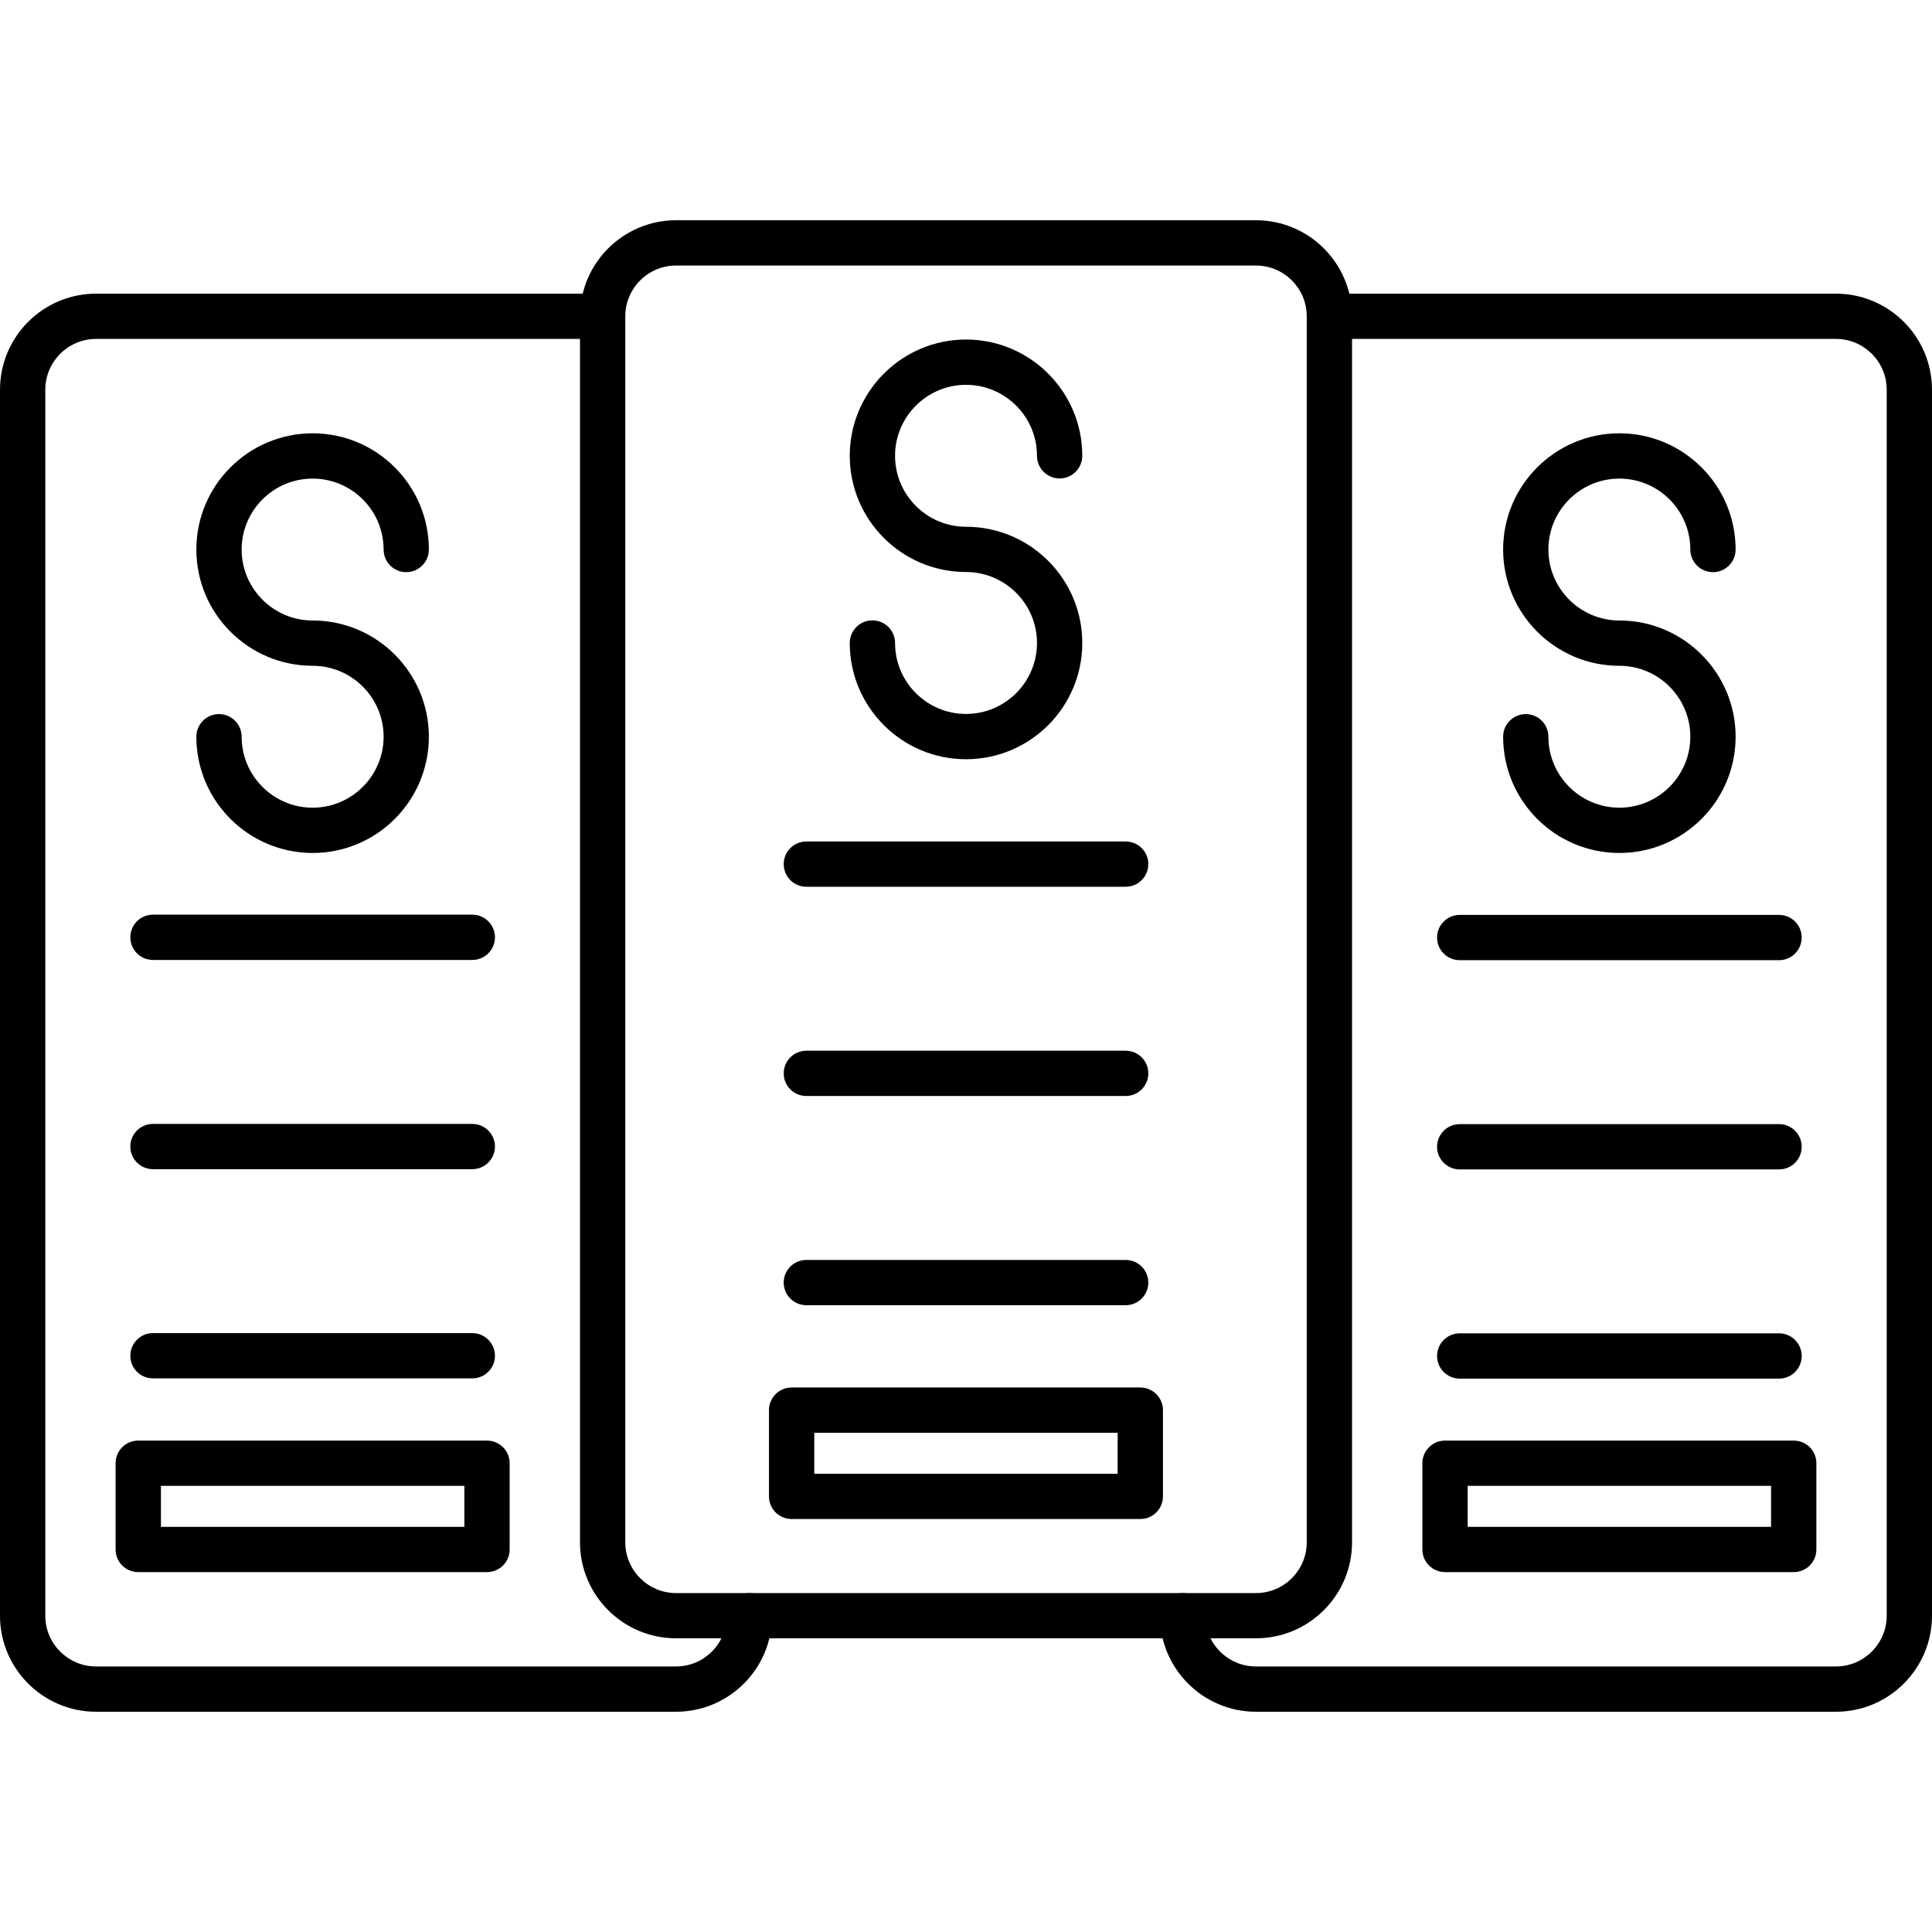 <svg width="54" height="54" viewBox="0 0 54 54" fill="none" xmlns="http://www.w3.org/2000/svg">
<g id="free-icon-subscription-9398940 1">
<g id="Layer_x0020_1">
<g id="_2112205009984">
<g id="Group">
<g id="_282539872">
<path id="Vector" fill-rule="evenodd" clip-rule="evenodd" d="M18.895 47.844H2.685C1.204 47.844 0 46.639 0 45.16V10.893C0 9.412 1.204 8.208 2.685 8.208H16.843C17.192 8.208 17.476 8.491 17.476 8.84C17.476 9.19 17.192 9.473 16.843 9.473H2.685C1.903 9.473 1.266 10.11 1.266 10.893V45.16C1.266 45.941 1.903 46.578 2.685 46.578H18.895C19.677 46.578 20.314 45.941 20.314 45.158C20.314 44.809 20.597 44.526 20.947 44.526C21.296 44.526 21.58 44.809 21.58 45.158C21.58 46.639 20.375 47.844 18.895 47.844Z" fill="black"/>
</g>
<g id="_282539104">
<path id="Vector_2" fill-rule="evenodd" clip-rule="evenodd" d="M35.106 45.791H18.895C17.415 45.791 16.211 44.588 16.211 43.107V8.84C16.211 7.361 17.415 6.156 18.895 6.156H35.106C36.585 6.156 37.79 7.361 37.79 8.84V43.107C37.79 44.588 36.585 45.791 35.106 45.791ZM18.895 7.422C18.113 7.422 17.477 8.059 17.477 8.84V43.107C17.477 43.89 18.113 44.527 18.895 44.527H35.106C35.887 44.527 36.524 43.89 36.524 43.107V8.84C36.524 8.059 35.887 7.422 35.106 7.422H18.895Z" fill="black"/>
</g>
<g id="_282540880">
<path id="Vector_3" fill-rule="evenodd" clip-rule="evenodd" d="M51.315 47.844H35.105C33.624 47.844 32.42 46.639 32.42 45.158C32.42 44.809 32.704 44.527 33.053 44.527C33.403 44.527 33.685 44.809 33.685 45.158C33.685 45.941 34.323 46.578 35.105 46.578H51.315C52.097 46.578 52.734 45.941 52.734 45.158V10.893C52.734 10.11 52.097 9.473 51.315 9.473H37.157C36.807 9.473 36.524 9.19 36.524 8.84C36.524 8.491 36.807 8.208 37.157 8.208H51.315C52.795 8.208 54 9.412 54 10.893V45.16C54 46.639 52.795 47.844 51.315 47.844Z" fill="black"/>
</g>
<g id="_282540280">
<path id="Vector_4" fill-rule="evenodd" clip-rule="evenodd" d="M8.738 23.841C6.946 23.841 5.488 22.384 5.488 20.592C5.488 20.242 5.772 19.959 6.121 19.959C6.471 19.959 6.754 20.242 6.754 20.592C6.754 21.685 7.644 22.575 8.738 22.575C9.831 22.575 10.722 21.685 10.722 20.592C10.722 19.498 9.831 18.609 8.738 18.609C6.946 18.609 5.488 17.151 5.488 15.359C5.488 13.568 6.946 12.111 8.738 12.111C10.53 12.111 11.987 13.568 11.987 15.359C11.987 15.709 11.704 15.992 11.354 15.992C11.004 15.992 10.722 15.709 10.722 15.359C10.722 14.266 9.831 13.377 8.738 13.377C7.644 13.377 6.754 14.266 6.754 15.359C6.754 16.453 7.644 17.343 8.738 17.343C10.53 17.343 11.987 18.801 11.987 20.592C11.987 22.384 10.53 23.841 8.738 23.841Z" fill="black"/>
</g>
<g id="Group_2">
<g id="_282540328">
<path id="Vector_5" fill-rule="evenodd" clip-rule="evenodd" d="M13.201 26.831H4.275C3.925 26.831 3.643 26.547 3.643 26.198C3.643 25.848 3.925 25.565 4.275 25.565H13.201C13.55 25.565 13.834 25.848 13.834 26.198C13.834 26.547 13.55 26.831 13.201 26.831Z" fill="black"/>
</g>
<g id="_282540568">
<path id="Vector_6" fill-rule="evenodd" clip-rule="evenodd" d="M13.201 32.679H4.275C3.925 32.679 3.643 32.395 3.643 32.046C3.643 31.696 3.925 31.414 4.275 31.414H13.201C13.55 31.414 13.834 31.696 13.834 32.046C13.834 32.395 13.55 32.679 13.201 32.679Z" fill="black"/>
</g>
<g id="_282540496">
<path id="Vector_7" fill-rule="evenodd" clip-rule="evenodd" d="M13.201 38.526H4.275C3.925 38.526 3.643 38.244 3.643 37.894C3.643 37.544 3.925 37.261 4.275 37.261H13.201C13.55 37.261 13.834 37.544 13.834 37.894C13.834 38.244 13.55 38.526 13.201 38.526Z" fill="black"/>
</g>
</g>
<g id="_282540352">
<path id="Vector_8" fill-rule="evenodd" clip-rule="evenodd" d="M13.612 43.941H3.864C3.515 43.941 3.231 43.658 3.231 43.309V40.898C3.231 40.547 3.515 40.265 3.864 40.265H13.612C13.961 40.265 14.245 40.547 14.245 40.898V43.309C14.245 43.658 13.961 43.941 13.612 43.941ZM4.498 42.676H12.979V41.53H4.498V42.676Z" fill="black"/>
</g>
<g id="_282540400">
<path id="Vector_9" fill-rule="evenodd" clip-rule="evenodd" d="M45.262 23.841C43.47 23.841 42.013 22.384 42.013 20.592C42.013 20.242 42.296 19.959 42.645 19.959C42.995 19.959 43.278 20.242 43.278 20.592C43.278 21.685 44.169 22.575 45.262 22.575C46.356 22.575 47.245 21.685 47.245 20.592C47.245 19.498 46.356 18.609 45.262 18.609C43.47 18.609 42.013 17.151 42.013 15.359C42.013 13.568 43.47 12.111 45.262 12.111C47.053 12.111 48.511 13.568 48.511 15.359C48.511 15.709 48.228 15.992 47.878 15.992C47.529 15.992 47.245 15.709 47.245 15.359C47.245 14.266 46.356 13.377 45.262 13.377C44.169 13.377 43.278 14.266 43.278 15.359C43.278 16.453 44.169 17.343 45.262 17.343C47.053 17.343 48.511 18.801 48.511 20.592C48.511 22.384 47.053 23.841 45.262 23.841Z" fill="black"/>
</g>
<g id="Group_3">
<g id="_282540664">
<path id="Vector_10" fill-rule="evenodd" clip-rule="evenodd" d="M49.725 26.837H40.799C40.45 26.837 40.166 26.554 40.166 26.205C40.166 25.855 40.45 25.572 40.799 25.572H49.725C50.075 25.572 50.358 25.855 50.358 26.205C50.358 26.554 50.075 26.837 49.725 26.837Z" fill="black"/>
</g>
<g id="_282541600">
<path id="Vector_11" fill-rule="evenodd" clip-rule="evenodd" d="M49.725 32.685H40.799C40.45 32.685 40.166 32.402 40.166 32.053C40.166 31.703 40.45 31.42 40.799 31.42H49.725C50.075 31.42 50.358 31.703 50.358 32.053C50.358 32.402 50.075 32.685 49.725 32.685Z" fill="black"/>
</g>
<g id="_282541168">
<path id="Vector_12" fill-rule="evenodd" clip-rule="evenodd" d="M49.725 38.533H40.799C40.45 38.533 40.166 38.25 40.166 37.9C40.166 37.551 40.45 37.267 40.799 37.267H49.725C50.075 37.267 50.358 37.551 50.358 37.9C50.358 38.25 50.075 38.533 49.725 38.533Z" fill="black"/>
</g>
</g>
<g id="_282540448">
<path id="Vector_13" fill-rule="evenodd" clip-rule="evenodd" d="M50.135 43.941H40.389C40.04 43.941 39.756 43.658 39.756 43.309V40.898C39.756 40.547 40.04 40.265 40.389 40.265H50.135C50.485 40.265 50.768 40.547 50.768 40.898V43.309C50.768 43.658 50.485 43.941 50.135 43.941ZM41.022 42.676H49.502V41.53H41.022V42.676Z" fill="black"/>
</g>
<g id="_282541216">
<path id="Vector_14" fill-rule="evenodd" clip-rule="evenodd" d="M27 21.221C25.209 21.221 23.751 19.764 23.751 17.972C23.751 17.623 24.035 17.339 24.384 17.339C24.734 17.339 25.017 17.623 25.017 17.972C25.017 19.066 25.907 19.955 27 19.955C28.094 19.955 28.984 19.066 28.984 17.972C28.984 16.878 28.094 15.988 27 15.988C25.209 15.988 23.751 14.531 23.751 12.74C23.751 10.948 25.209 9.49 27 9.49C28.792 9.49 30.25 10.948 30.25 12.74C30.25 13.089 29.966 13.373 29.617 13.373C29.267 13.373 28.984 13.089 28.984 12.74C28.984 11.646 28.094 10.756 27 10.756C25.907 10.756 25.017 11.646 25.017 12.74C25.017 13.833 25.907 14.723 27 14.723C28.792 14.723 30.25 16.18 30.25 17.972C30.25 19.764 28.792 21.221 27 21.221Z" fill="black"/>
</g>
<g id="Group_4">
<g id="_282541096">
<path id="Vector_15" fill-rule="evenodd" clip-rule="evenodd" d="M31.463 24.785H22.538C22.188 24.785 21.905 24.502 21.905 24.152C21.905 23.803 22.188 23.52 22.538 23.52H31.463C31.813 23.52 32.096 23.803 32.096 24.152C32.096 24.502 31.813 24.785 31.463 24.785Z" fill="black"/>
</g>
<g id="_282541048">
<path id="Vector_16" fill-rule="evenodd" clip-rule="evenodd" d="M31.463 30.633H22.538C22.188 30.633 21.905 30.351 21.905 30C21.905 29.651 22.188 29.368 22.538 29.368H31.463C31.813 29.368 32.096 29.651 32.096 30C32.096 30.351 31.813 30.633 31.463 30.633Z" fill="black"/>
</g>
<g id="_282541240">
<path id="Vector_17" fill-rule="evenodd" clip-rule="evenodd" d="M31.463 36.481H22.538C22.188 36.481 21.905 36.198 21.905 35.849C21.905 35.499 22.188 35.216 22.538 35.216H31.463C31.813 35.216 32.096 35.499 32.096 35.849C32.096 36.198 31.813 36.481 31.463 36.481Z" fill="black"/>
</g>
</g>
<g id="_282541648">
<path id="Vector_18" fill-rule="evenodd" clip-rule="evenodd" d="M31.872 42.457H22.126C21.777 42.457 21.493 42.174 21.493 41.825V39.414C21.493 39.065 21.777 38.781 22.126 38.781H31.872C32.222 38.781 32.505 39.065 32.505 39.414V41.825C32.505 42.175 32.222 42.457 31.872 42.457ZM22.759 41.192H31.239V40.046H22.759V41.192Z" fill="black"/>
</g>
</g>
</g>
</g>
</g>
</svg>
